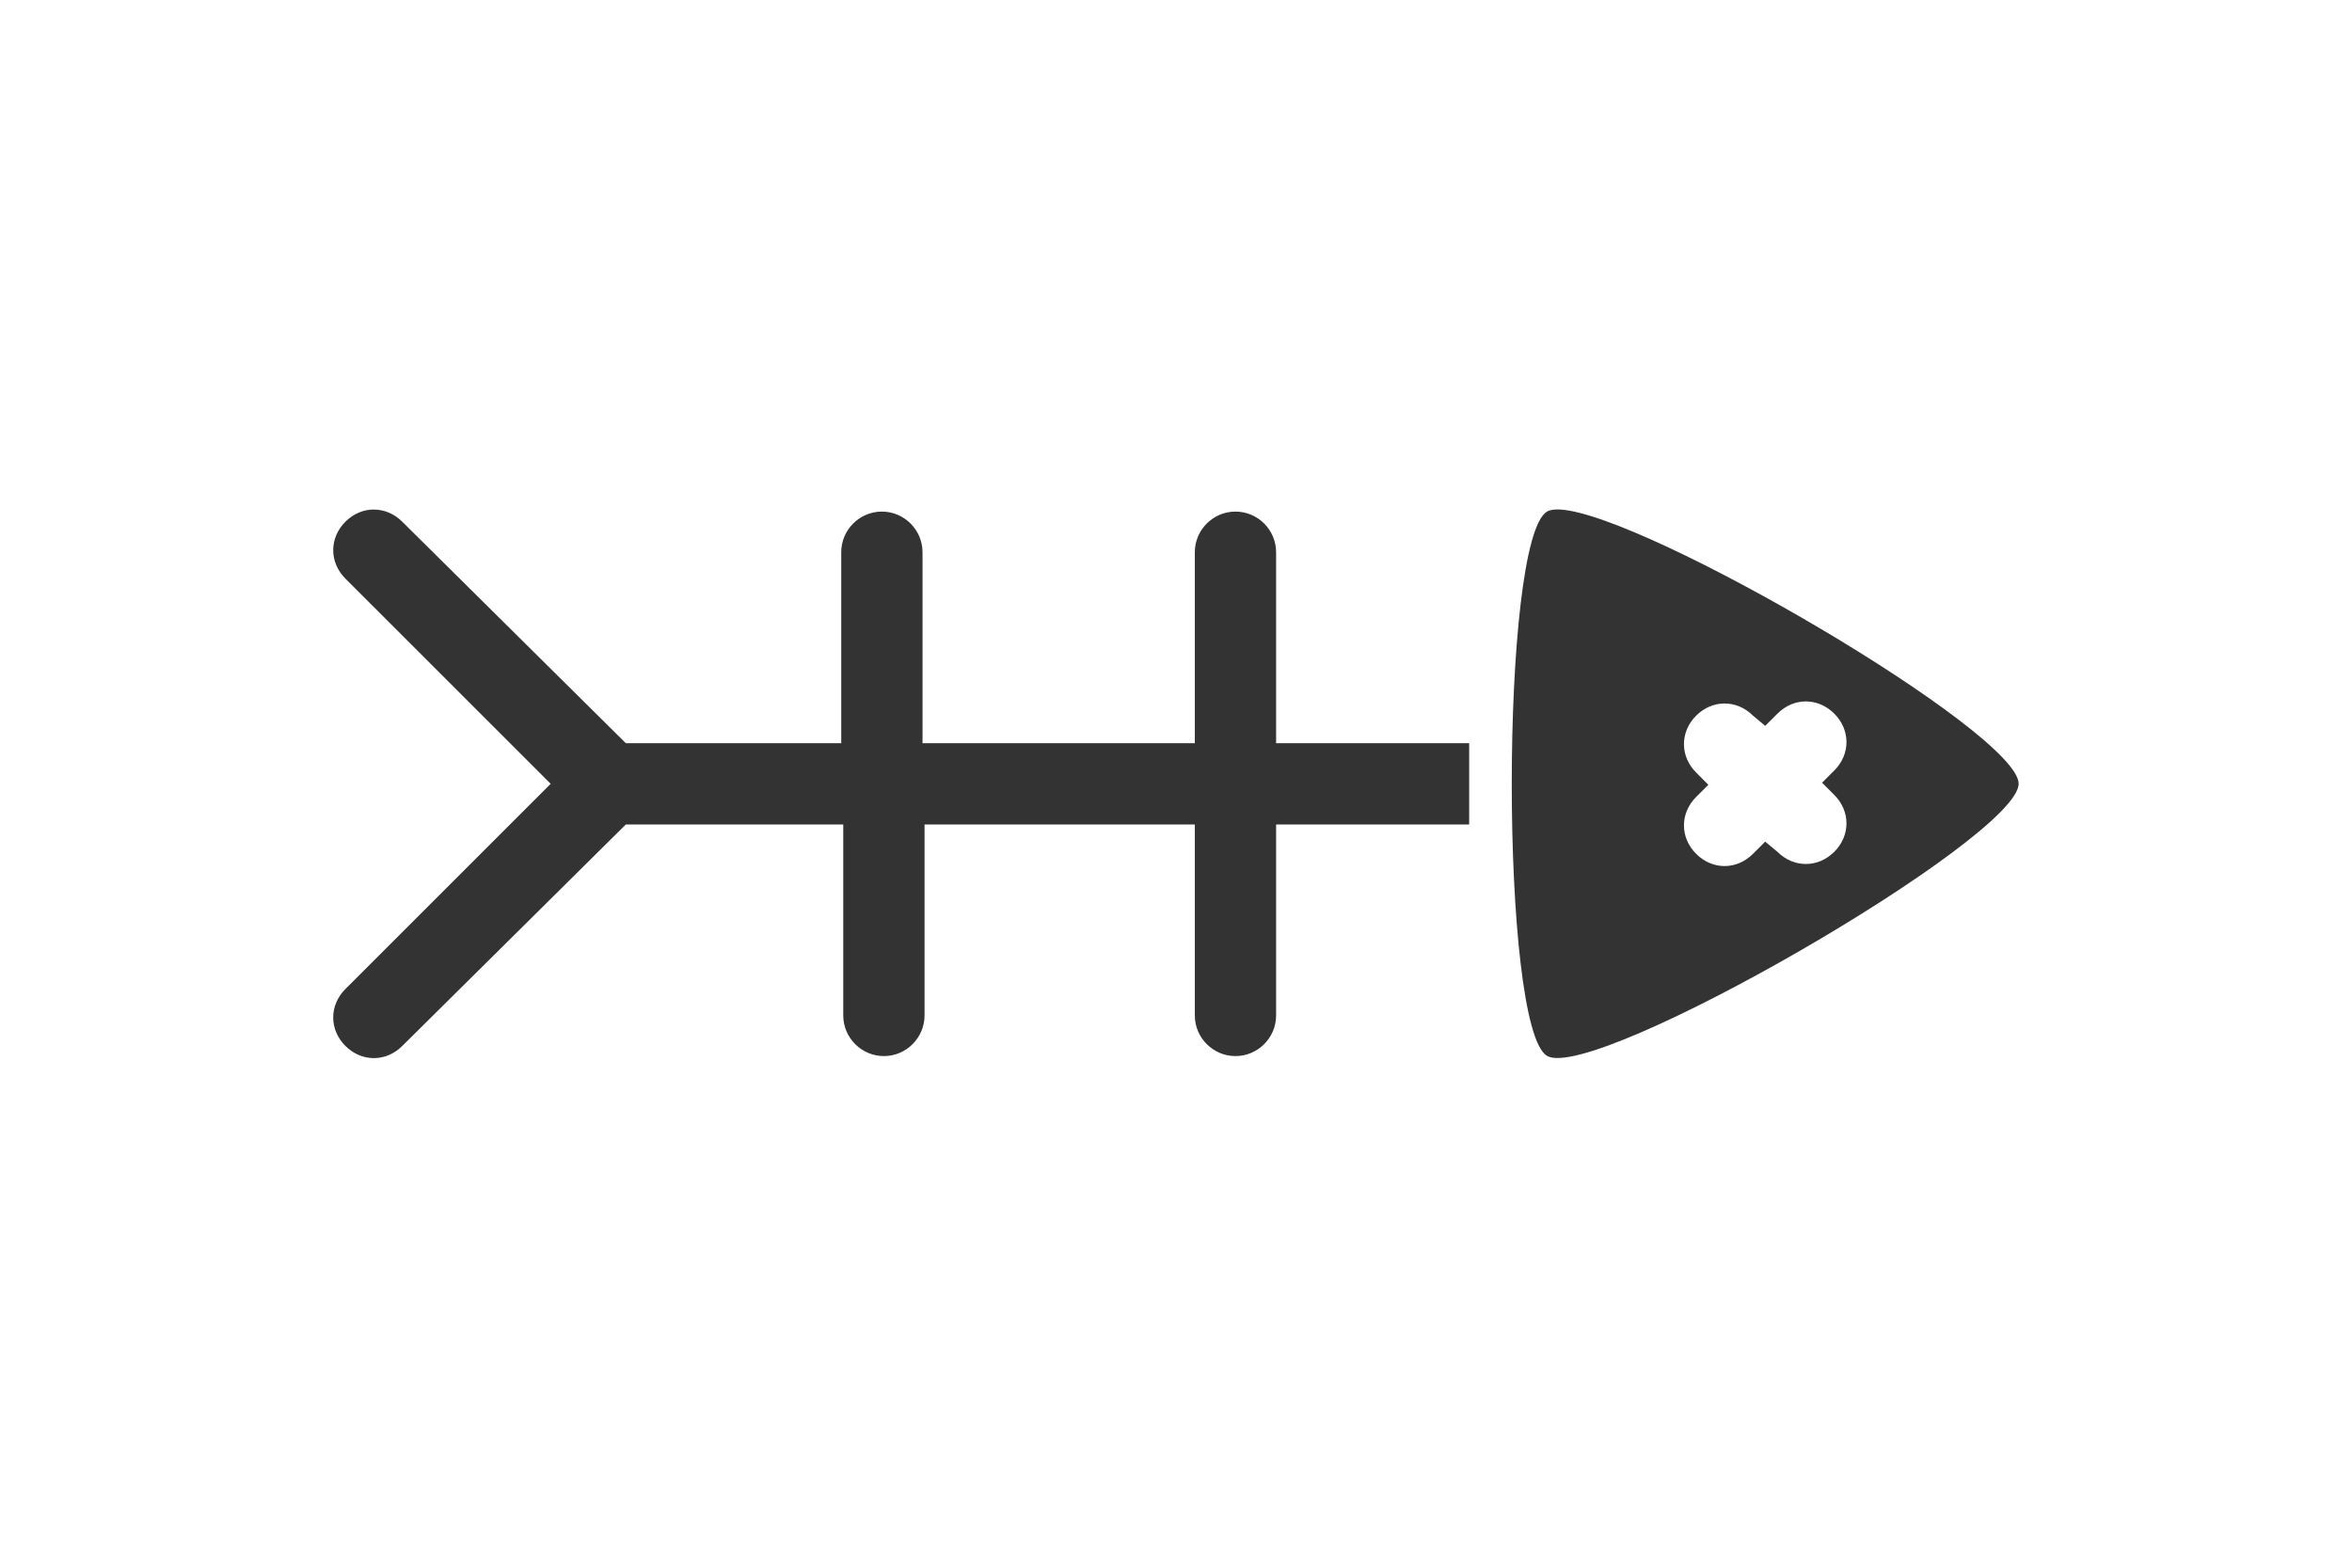 <?xml version="1.0" encoding="UTF-8" standalone="no"?>
<svg
   xmlns:dc="http://purl.org/dc/elements/1.1/"
   xmlns:cc="http://creativecommons.org/ns#"
   xmlns:rdf="http://www.w3.org/1999/02/22-rdf-syntax-ns#"
   xmlns:svg="http://www.w3.org/2000/svg"
   xmlns="http://www.w3.org/2000/svg"
   xmlns:sodipodi="http://sodipodi.sourceforge.net/DTD/sodipodi-0.dtd"
   xmlns:inkscape="http://www.inkscape.org/namespaces/inkscape"
   width="150"
   height="100"
   enable-background="new 0 0 100 100"
   version="1.1"
   viewBox="0 0 150 100"
   xml:space="preserve"
   id="svg20"
   sodipodi:docname="logo.svg"
   inkscape:version="0.92.3 (unknown)"><defs
     id="defs24" /><sodipodi:namedview
     pagecolor="#ffffff"
     bordercolor="#666666"
     borderopacity="1"
     objecttolerance="10"
     gridtolerance="10"
     guidetolerance="10"
     inkscape:pageopacity="0"
     inkscape:pageshadow="2"
     inkscape:window-width="2880"
     inkscape:window-height="1591"
     id="namedview22"
     showgrid="false"
     inkscape:zoom="6.2933332"
     inkscape:cx="69.001211"
     inkscape:cy="39.674786"
     inkscape:window-x="0"
     inkscape:window-y="0"
     inkscape:window-maximized="1"
     inkscape:current-layer="svg20" /><g
     transform="translate(22.749,3.387)"
     id="g18"
     style="fill:#333333;fill-opacity:1"><g
       transform="matrix(0.305,0,0,0.305,-444.58,39.34)"
       id="g2"
       style="fill:#333333;fill-opacity:1">
</g><g
       transform="translate(241.49,-134.43)"
       id="g16"
       style="fill:#333333;fill-opacity:1"><g
         transform="matrix(1.296,0,0,1.296,-255.43,116.24)"
         id="g6"
         style="fill:#333333;fill-opacity:1"><path
           d="m 11.6,36.5 c -0.5,0 -1,0.2 -1.4,0.6 -0.8,0.8 -0.8,2.001 0,2.801 l 10.102,10.1 -10.102,10.1 c -0.8,0.8 -0.8,2.001 0,2.801 0.4,0.4 0.9,0.6 1.4,0.6 0.5,0 1,-0.2 1.4,-0.6 l 11,-10.9 h 10.699 v 9.4 c 0,1.1 0.9,2 2,2 1.1,0 2,-0.9 2,-2 v -9.4 h 13.301 v 9.4 c 0,1.1 0.9,2 2,2 1.1,0 2,-0.9 2,-2 v -9.4 h 9.5 v -4 h -9.5 v -9.4 c 0,-1.1 -0.9,-2 -2,-2 -1.1,0 -2,0.9 -2,2 v 9.4 h -13.4 v -9.4 c 0,-1.1 -0.9,-2 -2,-2 -1.1,0 -2,0.9 -2,2 v 9.4 h -10.6 l -11,-10.9 c -0.4,-0.4 -0.9,-0.6 -1.4,-0.6 z m 58.379,0 c -0.28,-0.015 -0.498,0.016 -0.643,0.1 -2.32,1.34 -2.32,25.453 0,26.793 2.32,1.34 23.203,-10.717 23.203,-13.396 1.2e-5,-2.512 -18.354,-13.266 -22.561,-13.496 z m 12.088,9.445 c 0.5,0 1,0.202 1.4,0.602 0.8,0.8 0.8,1.999 0,2.799 l -0.6,0.6 0.6,0.602 c 0.8,0.8 0.8,1.999 0,2.799 -0.4,0.4 -0.9,0.6 -1.4,0.6 -0.5,0 -0.998,-0.2 -1.398,-0.6 l -0.602,-0.5 -0.6,0.6 c -0.4,0.4 -0.9,0.602 -1.4,0.602 -0.5,0 -0.998,-0.202 -1.398,-0.602 -0.8,-0.8 -0.8,-1.999 0,-2.799 l 0.6,-0.6 -0.6,-0.602 c -0.8,-0.8 -0.8,-1.999 0,-2.799 0.8,-0.8 1.999,-0.8 2.799,0 l 0.6,0.5 0.602,-0.6 c 0.4,-0.4 0.898,-0.602 1.398,-0.602 z"
           id="path4"
           inkscape:connector-curvature="0"
           style="fill:#333333;fill-opacity:1" /></g><flowRoot
         transform="translate(-241.49,134.43)"
         font-size="40px"
         letter-spacing="0px"
         word-spacing="0px"
         style="font-size:40px;line-height:1.25;font-family:sans-serif;letter-spacing:0px;word-spacing:0px;fill:#333333;fill-opacity:1"
         xml:space="preserve"
         id="flowRoot14"><flowRegion
           id="flowRegion10"
           style="fill:#333333;fill-opacity:1"><rect
             x="221.68"
             y="-36.397"
             width="113.31"
             height="44.548"
             id="rect8"
             style="fill:#333333;fill-opacity:1" /></flowRegion><flowPara
           id="flowPara12" /></flowRoot></g></g></svg>